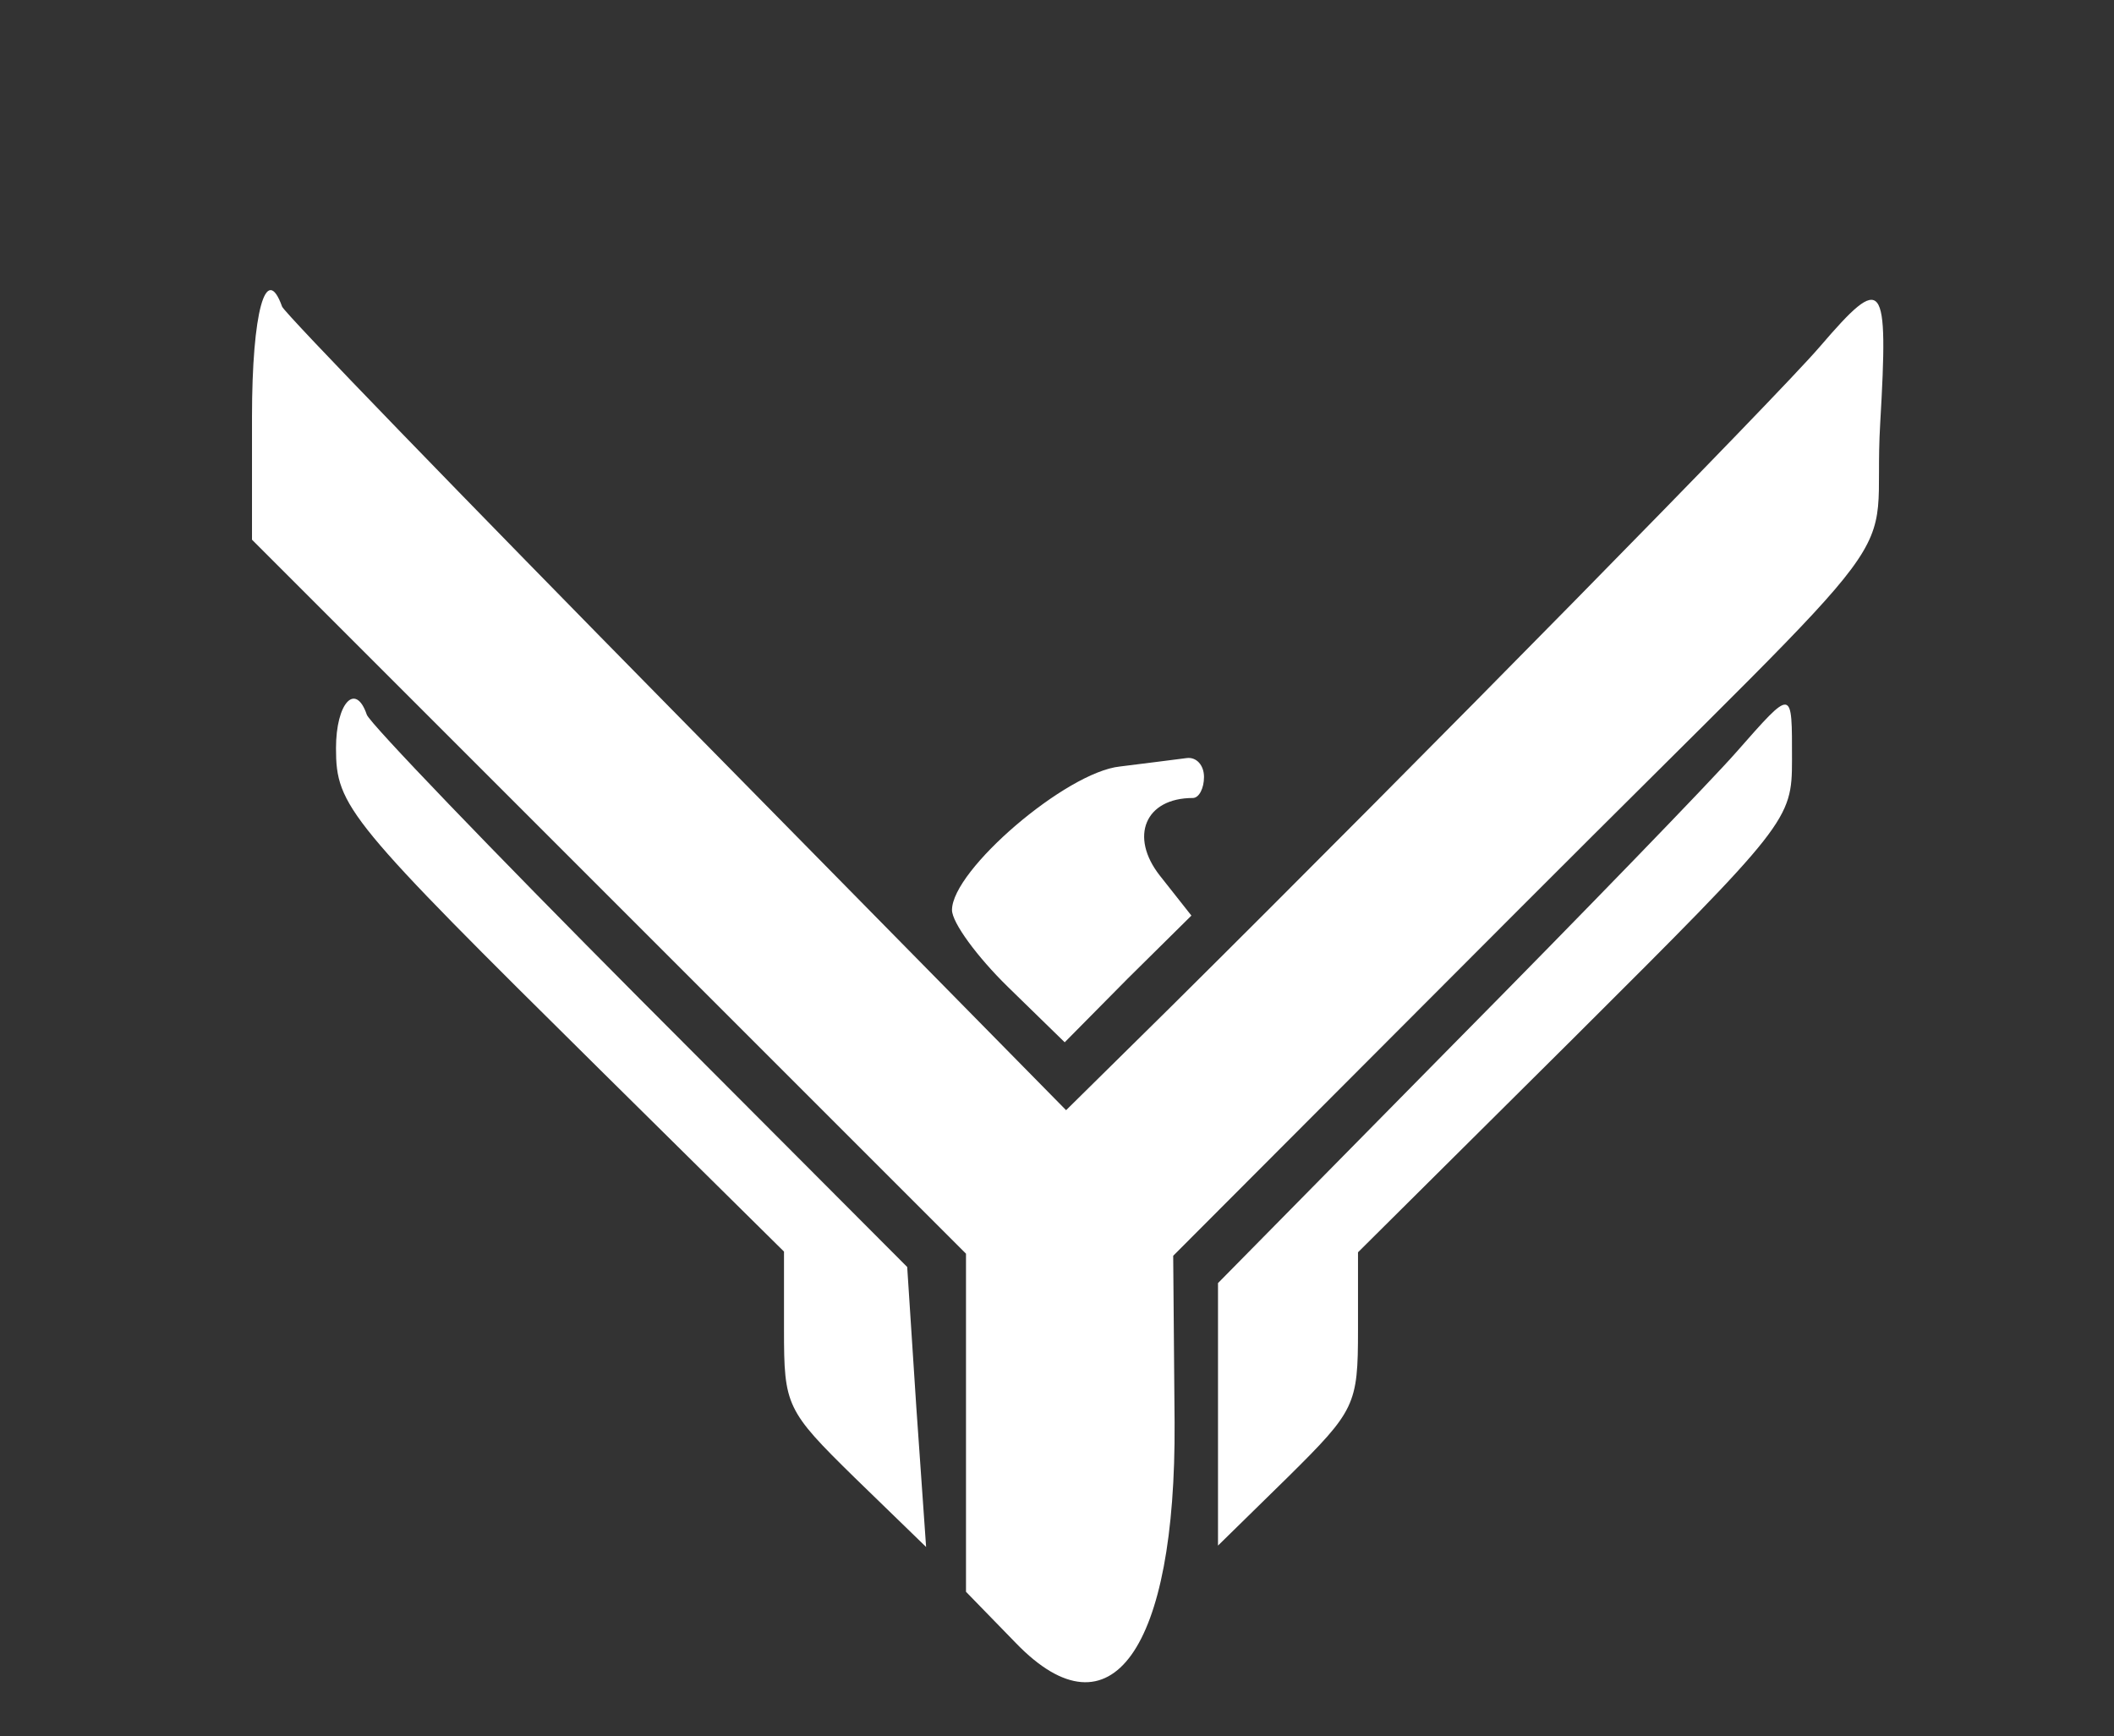 <?xml version='1.0' encoding='utf-8'?>
<svg xmlns="http://www.w3.org/2000/svg" version="1.0" width="151pt" height="124pt" viewBox="0 0 151 124" preserveAspectRatio="xMidYMid meet"><rect x="0" y="0" width="151" height="124" fill="#333333" stroke="none"/>  <g transform="translate(0,124) scale(0.05,-0.05)" fill="#fffff" stroke="none"> <path d="M360 1884 l0 -175 510 -510 510 -510 0 -242 0 -241 72 -74 c135 -139 228 -9 226 316 l-2 238 497 498 c587 588 500 470 513 691 12 207 5 216 -86 110 -59 -69 -567 -586 -927 -943 l-150 -148 -556 565 c-306 311 -560 573 -564 583 -23 64 -43 -7 -43 -158z"/> <path d="M480 1411 c0 -83 17 -103 378 -460 l262 -259 0 -112 c0 -108 3 -115 101 -211 l102 -99 -14 200 -13 200 -383 384 c-210 211 -385 393 -389 405 -16 47 -44 17 -44 -48z"/> <path d="M2480 1405 c-36 -41 -218 -229 -403 -416 l-337 -342 0 -188 0 -187 100 98 c96 95 100 103 100 210 l0 111 310 308 c304 303 310 310 310 395 0 104 2 104 -80 11z"/> <path d="M1600 1385 c-77 -8 -240 -148 -240 -205 0 -18 36 -67 80 -110 l81 -79 90 91 91 90 -45 57 c-44 56 -21 111 47 111 9 0 16 14 16 30 0 17 -11 29 -25 27 -14 -2 -56 -7 -95 -12z"/> </g> </svg>
